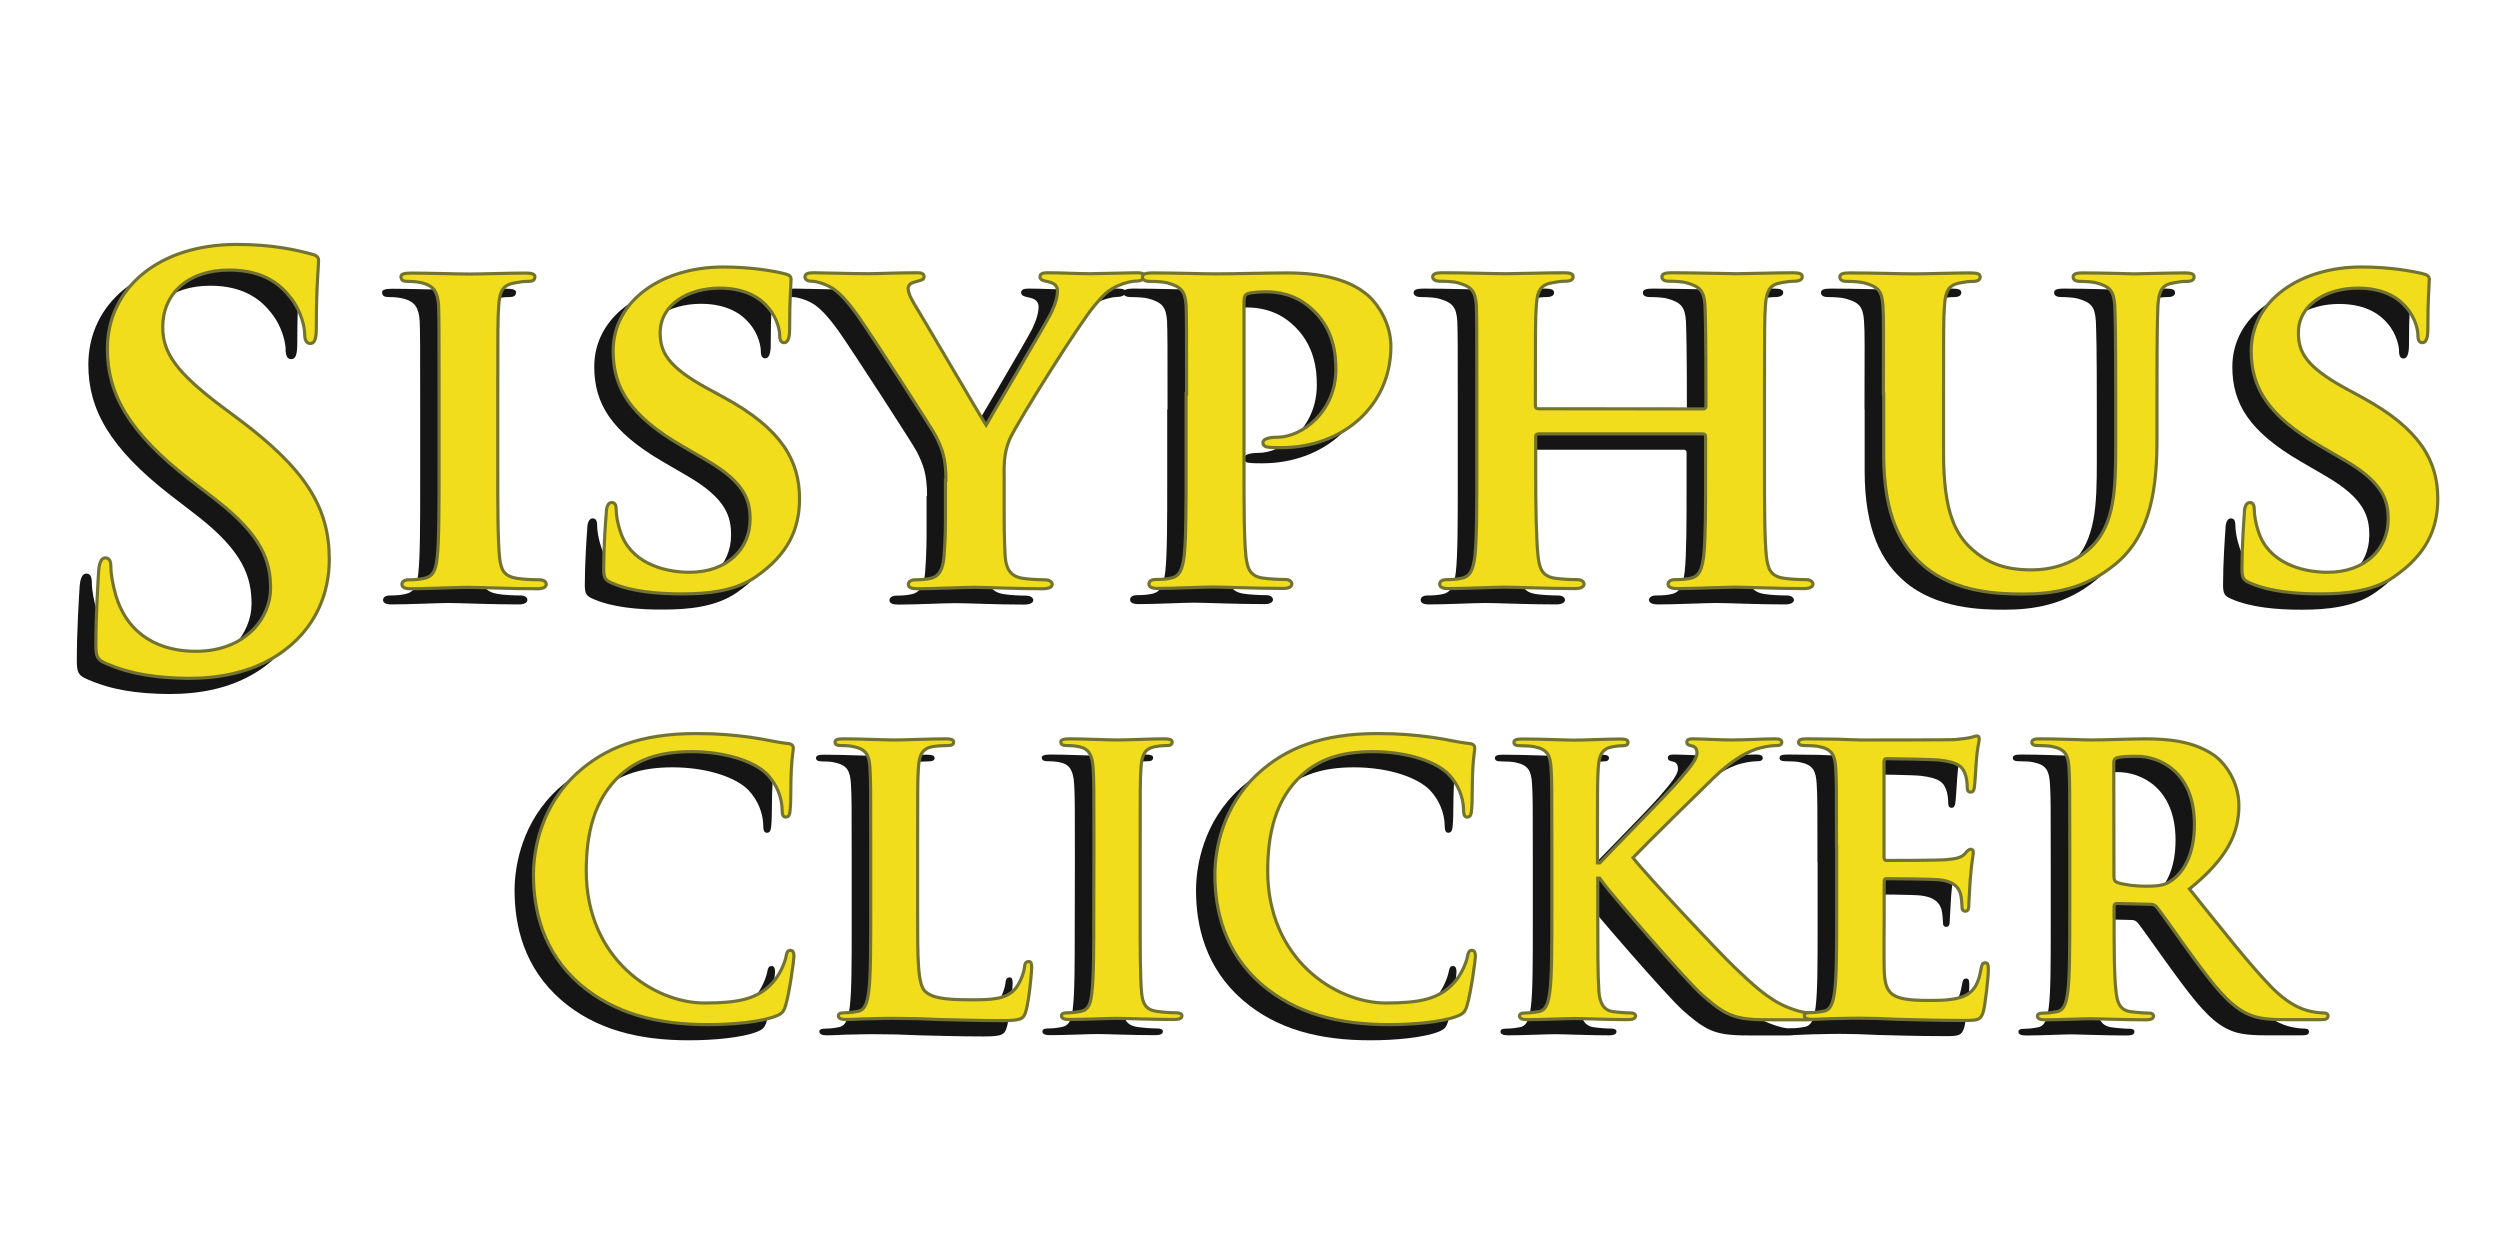<?xml version="1.0" encoding="UTF-8" standalone="no"?>
<!DOCTYPE svg PUBLIC "-//W3C//DTD SVG 1.1//EN" "http://www.w3.org/Graphics/SVG/1.1/DTD/svg11.dtd">
<svg width="100%" height="100%" viewBox="0 0 600 300" version="1.1" xmlns="http://www.w3.org/2000/svg" xmlns:xlink="http://www.w3.org/1999/xlink" xml:space="preserve" xmlns:serif="http://www.serif.com/" style="fill-rule:evenodd;clip-rule:evenodd;stroke-miterlimit:10;">
    <g id="Sisyphus-Clicker" serif:id="Sisyphus Clicker">
        <g transform="matrix(0.384,0,0,0.384,-3.491,31.17)">
            <path d="M271.7,174.7C271.7,135.1 271.7,127.7 271.4,119.5C270.8,110.6 268,107.5 262.1,105.7C259,104.8 255.6,104.5 252.2,104.5C249.4,104.5 247.9,103.9 247.9,101.4C247.9,99.9 250.1,99.3 254.4,99.3C264.6,99.3 283.2,99.9 291,99.9C297.8,99.9 315.5,99.3 326,99.3C329.4,99.3 331.6,99.9 331.6,101.4C331.6,103.9 330,104.5 327.3,104.5C324.5,104.5 322.3,104.8 319.2,105.4C311.8,106.6 309.6,110.3 309,119.5C308.4,127.8 308.4,135.2 308.4,174.7L308.4,220.7C308.4,245.9 308.4,266.7 309.6,277.8C310.5,284.9 312.4,288.8 320.4,290.1C324.1,290.7 330.3,291 334.4,291C337.5,291 338.7,292.5 338.7,293.8C338.7,295.6 336.5,296.6 333.4,296.6C315.4,296.6 296.8,295.7 289.4,295.7C283.2,295.7 264.6,296.6 253.8,296.6C250.4,296.6 248.5,295.7 248.5,293.8C248.5,292.6 249.4,291 252.8,291C256.8,291 259.9,290.7 262.4,290.1C268,288.9 269.5,285.2 270.5,277.5C271.7,266.8 271.7,245.9 271.7,220.7L271.7,174.7Z" style="fill:rgb(21,21,21);fill-rule:nonzero;"/>
            <path d="M379.9,293.2C375.6,291.4 374.6,290.1 374.6,284.3C374.6,270.2 375.8,253.9 376.1,249.6C376.1,245.6 377.3,242.8 379.5,242.8C382,242.8 382.3,245.3 382.3,247.1C382.3,250.5 383.2,256 384.8,260.6C390.7,279.9 411.1,286.4 428.2,286.4C451.8,286.4 466,271.7 466,253.3C466,241.9 463.2,230.6 439,216.5L423.2,207.3C391,188.5 380.5,171 380.5,148C380.5,116.1 411.5,95.5 449.3,95.5C467,95.5 480.9,98 488,99.8C490.5,100.4 491.7,101.3 491.7,103.2C491.7,106.6 490.8,113.9 490.8,134.5C490.8,140 489.6,142.8 487.4,142.8C485.5,142.8 484.6,141.3 484.6,138.2C484.6,135.7 483.4,127.8 477.5,121C473.5,116.1 464.8,108.7 447.1,108.7C427.6,108.7 409.9,118.8 409.9,136.6C409.9,148.3 414.2,157.5 438.7,171L449.9,177.1C485.9,196.7 497,216.7 497,240.3C497,259.6 489.6,275.3 469.7,289.1C456.7,298.3 438.7,299.8 424.1,299.8C408.4,300 391.6,298.4 379.9,293.2Z" style="fill:rgb(21,21,21);fill-rule:nonzero;"/>
            <path d="M588.5,228.8C588.5,214.7 586,209.2 582.3,201.5C580.4,197.5 543.2,140.1 533.6,126.3C526.8,116.8 521.2,110.6 515.9,107.9C512.5,106.1 507.8,104.5 504.4,104.5C502.2,104.5 500.4,103.6 500.4,101.7C500.4,99.9 502.3,99.2 505.7,99.2C510.3,99.2 530.8,99.8 539.8,99.8C545.7,99.8 558.4,99.2 570.8,99.2C573.3,99.2 574.8,99.8 574.8,101.7C574.8,103.8 572.9,103.8 568.6,105.1C566.4,105.7 564.9,106.9 564.9,109.1C564.9,111.3 566.1,114.3 568.3,118C573.3,126 608.9,187.1 613.6,194.4C617,188.3 650.2,132.4 654.2,124.4C657,118.6 658.2,114 658.2,110.6C658.2,108.1 657,105.7 652.3,104.8C649.8,104.2 647.3,103.9 647.3,101.7C647.3,99.9 648.9,99.2 651.9,99.2C660.9,99.2 670.5,99.8 678.6,99.8C684.5,99.8 702.5,99.2 707.7,99.2C710.8,99.2 712.7,99.8 712.7,101.3C712.7,103.1 710.5,104.4 707.4,104.4C704.6,104.4 699.6,105.6 695.6,107.5C689.7,110.3 687.2,112.7 681.3,119.8C672.3,130.2 633.3,192.2 628.3,203.3C624.3,212.8 624.9,220.8 624.9,229.4L624.9,250.3C624.9,254.6 624.9,265.3 625.5,276.4C626.1,284.1 628.6,289 636.7,290.2C640.7,290.8 646.6,291.1 650.3,291.1C653.4,291.1 654.9,292.6 654.9,293.9C654.9,295.7 652.7,296.7 649,296.7C632,296.7 613.7,295.8 606.2,295.8C599.4,295.8 581.1,296.7 570.9,296.7C567.2,296.7 565,296.1 565,293.9C565,292.7 566.2,291.1 569.3,291.1C573,291.1 576.4,290.8 578.9,290.2C584.5,289 586.7,284.1 587.3,276.4C588.2,265.4 588.2,254.6 588.2,250.3L588.2,228.8L588.5,228.8Z" style="fill:rgb(21,21,21);fill-rule:nonzero;"/>
            <path d="M738.8,174.7C738.8,135.1 738.8,127.7 738.5,119.5C737.9,110.6 735.4,107.8 726.7,105.4C724.5,104.8 719.9,104.5 715.8,104.5C713,104.5 711.2,103.6 711.2,101.7C711.2,99.9 713.4,99.2 717.4,99.2C731.7,99.2 749,99.8 756.8,99.8C768,99.8 789.7,99.2 802.1,99.2C836.2,99.2 848.6,110.2 852.9,113.9C858.8,119.4 866.5,131.1 866.5,145.2C866.5,182 836.7,208.4 798,208.4C796.8,208.4 791.2,208.4 789.9,208.1C788.4,208.1 786.5,207.2 786.5,205.3C786.5,203.2 789.6,201.9 795.5,201.9C810.7,201.9 832.1,186.2 832.1,159.5C832.1,150.9 831.2,133.7 816,120.8C806.1,112.2 794.9,111 788.7,111C784.7,111 779.4,111.3 776.9,112.2C775.3,112.8 774.7,114.3 774.7,117.1L774.7,220.5C774.7,244.4 774.7,265 775.9,276.4C776.8,283.8 778.4,288.7 786.4,289.9C790.4,290.5 796.3,290.8 800.4,290.8C803.5,290.8 804.7,292.3 804.7,293.6C804.7,295.4 802.5,296.4 799.7,296.4C781.4,296.4 762.2,295.5 755.1,295.5C748.9,295.5 731.5,296.4 720.7,296.4C717.3,296.4 715.4,295.5 715.4,293.6C715.4,292.4 716.3,290.8 719.7,290.8C723.7,290.8 726.8,290.5 729.3,289.9C734.9,288.7 736.4,283.8 737.4,276.1C738.6,265.1 738.6,244.5 738.6,220.5L738.6,174.7L738.8,174.7Z" style="fill:rgb(21,21,21);fill-rule:nonzero;"/>
            <path d="M1061.9,184.2C1062.5,184.2 1063.4,183.9 1063.4,182.4L1063.4,176.9C1063.4,137.3 1063.1,127.8 1062.8,119.5C1062.2,110.6 1059.7,107.8 1051,105.4C1048.8,104.8 1044.2,104.5 1040.5,104.5C1037.4,104.5 1035.9,103.6 1035.9,101.7C1035.9,99.9 1037.8,99.2 1041.8,99.2C1056.4,99.2 1075.6,99.8 1082.7,99.8C1089.2,99.8 1107.2,99.2 1117.7,99.2C1121.7,99.2 1123.6,99.8 1123.6,101.7C1123.6,103.5 1121.7,104.5 1118.6,104.5C1116.4,104.5 1113.9,104.8 1110.5,105.4C1103.4,106.6 1101.2,110.3 1100.6,119.5C1100,127.8 1100,135.2 1100,174.7L1100,220.7C1100,244.6 1100,265.2 1101.2,276.6C1102.1,284 1103.7,288.9 1112,290.1C1115.7,290.7 1121.6,291 1126,291C1128.8,291 1130.3,292.5 1130.3,293.8C1130.3,295.6 1128.1,296.6 1124.7,296.6C1107,296.6 1089.1,295.7 1081.6,295.7C1075.4,295.7 1056.2,296.6 1045.6,296.6C1041.9,296.6 1039.7,295.7 1039.7,293.8C1039.7,292.6 1040.9,291 1044,291C1048.3,291 1051.4,290.7 1053.9,290.1C1059.5,288.9 1061,284 1062,276.3C1063.2,265.3 1063.2,245.3 1063.2,221.4L1063.2,201.4C1063.2,200.5 1062.3,199.9 1061.7,199.9L958.9,199.9C958,199.9 957,200.2 957,201.4L957,221.4C957,245.3 957.3,265.3 958.5,276.6C959.4,284 961,288.9 969,290.1C972.7,290.7 978.9,291 982.9,291C986,291 987.2,292.5 987.2,293.8C987.2,295.6 985,296.6 981.6,296.6C963.9,296.6 945,295.7 937.3,295.7C931.1,295.7 913.1,296.6 902.3,296.6C898.9,296.6 897,295.7 897,293.8C897,292.6 897.9,291 901.3,291C905.3,291 908.4,290.7 910.9,290.1C916.5,288.9 918,284 919,276.3C920.2,265.3 920.2,244.7 920.2,220.7L920.2,174.7C920.2,135.1 920.2,127.7 919.9,119.5C919.3,110.6 916.8,107.8 908.1,105.4C905.9,104.8 901.3,104.5 897.3,104.5C894.5,104.5 892.6,103.6 892.6,101.7C892.6,99.9 894.8,99.2 898.5,99.2C913.1,99.2 931,99.8 938.5,99.8C945,99.8 963.9,99.2 974.8,99.2C978.5,99.2 980.4,99.8 980.4,101.7C980.4,103.5 978.9,104.5 975.4,104.5C973.2,104.5 970.7,104.8 967.6,105.4C960.2,106.6 958,110.3 957.4,119.5C956.8,127.8 956.8,137.3 956.8,176.9L956.8,182.4C956.8,183.9 957.7,184.2 958.7,184.2L1061.9,184.2Z" style="fill:rgb(21,21,21);fill-rule:nonzero;"/>
            <path d="M1174.4,174.7C1174.4,135.1 1174.7,127.7 1174.1,119.5C1173.5,110.3 1171,107.8 1162.3,105.4C1160.1,104.8 1155.5,104.5 1151.8,104.5C1148.7,104.5 1147.2,103.6 1147.2,101.7C1147.2,99.9 1149.1,99.2 1153.1,99.2C1167.7,99.2 1186,99.8 1194,99.8C1200.8,99.8 1219.1,99.2 1229,99.2C1233,99.2 1234.9,99.8 1234.9,101.7C1234.9,103.5 1233.3,104.5 1230.6,104.5C1227.5,104.5 1225.9,104.8 1222.5,105.4C1215.4,106.6 1213.2,110.3 1212.6,119.5C1212,127.8 1212,135.2 1212,174.7L1212,211.2C1212,249.3 1219.4,264 1232.8,274.4C1244.9,283.9 1257.9,284.8 1267.2,284.8C1279,284.8 1292.9,281.4 1303.8,271C1319,256.9 1319.6,234.2 1319.6,207.5L1319.6,174.7C1319.6,135.1 1319.3,127.7 1319,119.5C1318.4,110.6 1316.2,107.8 1307.5,105.4C1305.3,104.8 1300.7,104.5 1297.6,104.5C1294.5,104.5 1292.9,103.6 1292.9,101.7C1292.9,99.9 1294.8,99.2 1298.5,99.2C1312.5,99.2 1330.7,99.8 1331,99.8C1334.1,99.8 1352.4,99.2 1362.9,99.2C1366.6,99.2 1368.5,99.8 1368.5,101.7C1368.5,103.5 1367,104.5 1363.9,104.5C1360.8,104.5 1359.2,104.8 1355.8,105.4C1348.4,106.6 1346.5,110.3 1345.9,119.5C1345.6,127.8 1345.3,135.2 1345.3,174.7L1345.3,202.6C1345.3,231.8 1342.2,262.5 1319.3,281.2C1300.1,297.2 1279.3,299.9 1261.6,299.9C1247.3,299.9 1219.1,299.3 1199.3,282.1C1185.4,270.1 1174.5,250.8 1174.5,213L1174.5,174.7L1174.4,174.7Z" style="fill:rgb(21,21,21);fill-rule:nonzero;"/>
            <path d="M1403.8,293.2C1399.5,291.4 1398.5,290.1 1398.5,284.3C1398.5,270.2 1399.7,253.9 1400,249.6C1400,245.6 1401.2,242.8 1403.4,242.8C1405.9,242.8 1406.2,245.3 1406.2,247.1C1406.2,250.5 1407.1,256 1408.7,260.6C1414.6,279.9 1435,286.4 1452.1,286.4C1475.7,286.4 1489.9,271.7 1489.9,253.3C1489.9,241.9 1487.1,230.6 1462.9,216.5L1447.1,207.3C1414.9,188.6 1404.3,171.1 1404.3,148.1C1404.3,116.2 1435.3,95.6 1473.1,95.6C1490.8,95.6 1504.7,98.1 1511.9,99.9C1514.4,100.5 1515.6,101.4 1515.6,103.3C1515.6,106.7 1514.7,114 1514.7,134.6C1514.7,140.1 1513.5,142.9 1511.3,142.9C1509.4,142.9 1508.5,141.4 1508.5,138.3C1508.5,135.8 1507.3,127.9 1501.4,121.1C1497.4,116.2 1488.7,108.8 1471,108.8C1451.5,108.8 1433.8,118.9 1433.8,136.7C1433.8,148.4 1438.1,157.6 1462.6,171.1L1473.8,177.2C1509.8,196.8 1520.9,216.8 1520.9,240.4C1520.9,259.7 1513.5,275.4 1493.6,289.2C1480.6,298.4 1462.6,299.9 1448,299.9C1432.3,300 1415.6,298.4 1403.8,293.2Z" style="fill:rgb(21,21,21);fill-rule:nonzero;"/>
        </g>
        <g transform="matrix(0.384,0,0,0.384,-3.491,42.77)">
            <path d="M359.8,513.6C336.8,493.6 330.7,467.6 330.7,445.1C330.7,429.3 335.6,401.9 358.1,381.5C375,366.2 397.2,356.9 432.2,356.9C446.7,356.9 455.4,357.8 466.2,359.2C475.1,360.4 482.6,362.4 489.6,363.1C492.2,363.3 493.1,364.5 493.1,365.9C493.1,367.8 492.4,370.5 491.9,378.7C491.4,386.4 491.7,399.1 491.2,403.8C491,407.3 490.5,409.1 488.4,409.1C486.5,409.1 486.1,407.2 486.1,404C485.9,396.8 482.8,388.7 477,382.6C469.3,374.5 451,368.2 429.4,368.2C409,368.2 395.6,373.3 385.3,382.6C368.2,398.1 363.7,420.2 363.7,442.7C363.7,497.9 406.1,525.3 437.5,525.3C458.4,525.3 471,523 480.4,512.3C484.4,507.9 487.4,501.2 488.4,497C489.1,493.3 489.6,492.4 491.4,492.4C493,492.4 493.5,494 493.5,495.9C493.5,498.7 490.7,518.9 488.3,526.8C487.1,530.7 486.2,531.9 482.2,533.5C472.8,537.2 455,538.8 440,538.8C408.1,538.9 381.1,532 359.8,513.6Z" style="fill:rgb(21,21,21);fill-rule:nonzero;"/>
            <path d="M570.7,468.4C570.7,498.1 570.7,514.1 575.6,518.3C579.6,521.8 585.7,523.4 604,523.4C616.4,523.4 625.6,523.2 631.4,516.9C634.2,513.9 637,507.4 637.5,503C637.7,500.9 638.2,499.5 640.1,499.5C641.7,499.5 642,500.7 642,503.4C642,506 640.4,523.4 638.5,530.1C637.1,535.2 635.9,536.4 623.7,536.4C606.8,536.4 594.6,535.9 584.1,535.7C573.6,535.2 565.1,535 555.5,535C552.9,535 547.8,535 542.1,535.2C536.7,535.2 530.6,535.7 525.9,535.7C522.9,535.7 521.2,535 521.2,533.4C521.2,532.2 522.1,531.5 525,531.5C528.5,531.5 531.3,531 533.4,530.6C538.1,529.7 539.3,524.6 540.2,517.8C541.4,508.1 541.4,489.7 541.4,468.4L541.4,427.6C541.4,392.3 541.4,385.8 540.9,378.4C540.4,370.5 538.6,366.8 530.8,365.2C528.9,364.7 526.1,364.5 523.1,364.5C520.5,364.5 519.1,364 519.1,362.4C519.1,360.8 520.7,360.3 524.3,360.3C535.3,360.3 550.1,361 556.4,361C562,361 579.1,360.3 588.3,360.3C591.6,360.3 593.2,360.8 593.2,362.4C593.2,364 591.8,364.5 589,364.5C586.4,364.5 582.7,364.7 579.9,365.2C573.6,366.4 571.7,370.3 571.2,378.4C570.7,385.8 570.7,392.3 570.7,427.6L570.7,468.4Z" style="fill:rgb(21,21,21);fill-rule:nonzero;"/>
            <path d="M680.9,427.5C680.9,392.2 680.9,385.7 680.4,378.3C679.9,370.4 677.6,366.5 672.4,365.3C669.8,364.6 666.8,364.4 664,364.4C661.7,364.4 660.2,363.9 660.2,362.1C660.2,360.7 662.1,360.2 665.8,360.2C674.7,360.2 689.5,360.9 696.3,360.9C702.2,360.9 716,360.2 724.9,360.2C727.9,360.2 729.8,360.7 729.8,362.1C729.8,364 728.4,364.4 726,364.4C723.7,364.4 721.8,364.6 719,365.1C712.7,366.3 710.8,370.2 710.3,378.3C709.8,385.7 709.8,392.2 709.8,427.5L709.8,468.3C709.8,490.8 709.8,509.1 710.7,519.1C711.4,525.4 713,529.5 720.1,530.5C723.4,531 728.5,531.4 732.1,531.4C734.7,531.4 735.9,532.1 735.9,533.3C735.9,534.9 734,535.6 731.4,535.6C715.9,535.6 701.2,534.9 694.8,534.9C689.4,534.9 674.6,535.6 665.3,535.6C662.3,535.6 660.6,534.9 660.6,533.3C660.6,532.1 661.5,531.4 664.4,531.4C667.9,531.4 670.7,530.9 672.8,530.5C677.5,529.6 678.9,525.6 679.6,518.9C680.8,509.2 680.8,490.8 680.8,468.3L680.9,427.5Z" style="fill:rgb(21,21,21);fill-rule:nonzero;"/>
            <path d="M785.7,513.6C762.7,493.6 756.6,467.6 756.6,445.1C756.6,429.3 761.5,401.9 784,381.5C800.9,366.2 823.1,356.9 858.1,356.9C872.6,356.9 881.3,357.8 892.1,359.2C901,360.4 908.5,362.4 915.5,363.1C918.1,363.3 919,364.5 919,365.9C919,367.8 918.3,370.5 917.8,378.7C917.3,386.4 917.6,399.1 917.1,403.8C916.9,407.3 916.4,409.1 914.3,409.1C912.4,409.1 912,407.2 912,404C911.8,396.8 908.7,388.7 902.9,382.6C895.2,374.5 876.9,368.2 855.3,368.2C834.9,368.2 821.5,373.3 811.2,382.6C794.1,398.1 789.6,420.2 789.6,442.7C789.6,497.9 832,525.3 863.4,525.3C884.3,525.3 896.9,523 906.3,512.3C910.3,507.9 913.3,501.2 914.3,497C915,493.3 915.5,492.4 917.3,492.4C918.9,492.4 919.4,494 919.4,495.9C919.4,498.7 916.6,518.9 914.2,526.8C913,530.7 912.1,531.9 908.1,533.5C898.7,537.2 880.9,538.8 865.9,538.8C834,538.9 807,532 785.7,513.6Z" style="fill:rgb(21,21,21);fill-rule:nonzero;"/>
            <path d="M995.6,437.7L997.1,437.7C1005.1,429.1 1039.3,394.5 1046.1,386.6C1052.7,378.9 1057.8,373.1 1057.8,369.2C1057.8,366.6 1056.9,365 1054.5,364.6C1052.4,364.1 1051.5,363.7 1051.5,362.3C1051.5,360.7 1052.7,360.2 1055.3,360.2C1060.2,360.2 1073.1,360.9 1079.4,360.9C1086.7,360.9 1099.6,360.2 1106.8,360.2C1109.1,360.2 1110.8,360.7 1110.8,362.3C1110.8,363.9 1109.6,364.4 1107.3,364.4C1104,364.4 1098.2,365.3 1093.7,367C1086.4,369.8 1078.5,374.7 1068.4,384.4C1061.1,391.4 1025.7,426.2 1017.8,434.5C1026.2,445.4 1072.2,494.4 1081.3,503C1091.6,512.7 1102.2,523.2 1114.8,528.1C1121.8,530.9 1126.5,531.6 1129.3,531.6C1130.9,531.6 1132.3,532.1 1132.3,533.5C1132.3,535.1 1131.1,535.8 1126.7,535.8L1106.3,535.8C1099.3,535.8 1095,535.8 1090.1,535.3C1077.4,534.1 1071.1,529 1061,520.2C1050.7,511.1 1004.5,457.5 999.6,450.8L997,447.3L995.8,447.3L995.8,468.4C995.8,489.8 995.8,508.1 996.5,518.1C997,524.6 999.1,529.7 1004.9,530.6C1008.2,531.1 1013.3,531.5 1016.4,531.5C1018.3,531.5 1019.4,532.2 1019.4,533.4C1019.4,535 1017.5,535.7 1014.9,535.7C1001.8,535.7 987,535 981.1,535C975.7,535 960.9,535.7 951.6,535.7C948.6,535.7 946.9,535 946.9,533.4C946.9,532.2 947.8,531.5 950.7,531.5C954.2,531.5 957,531 959.1,530.6C963.8,529.7 965,524.6 965.9,517.8C967.1,508.1 967.1,489.7 967.1,468.4L967.1,427.6C967.1,392.3 967.1,385.8 966.6,378.4C966.1,370.5 964.3,366.8 956.5,365.2C954.6,364.7 950.6,364.5 947.4,364.5C944.8,364.5 943.4,364 943.4,362.4C943.4,360.8 945,360.3 948.6,360.3C961,360.3 975.8,361 981.4,361C987,361 1001.8,360.3 1009.8,360.3C1013.1,360.3 1014.7,360.8 1014.7,362.4C1014.7,364 1013.3,364.5 1011.4,364.5C1009.1,364.5 1007.6,364.7 1004.8,365.2C998.5,366.4 996.6,370.3 996.1,378.4C995.6,385.8 995.6,392.3 995.6,427.6L995.6,437.7Z" style="fill:rgb(21,21,21);fill-rule:nonzero;"/>
            <path d="M1145,427.5C1145,392.2 1145,385.7 1144.5,378.3C1144,370.4 1142.2,366.7 1134.4,365.1C1132.5,364.6 1128.5,364.4 1125.3,364.4C1122.7,364.4 1121.3,363.9 1121.3,362.3C1121.3,360.7 1122.9,360.2 1126.5,360.2C1132.8,360.2 1139.6,360.4 1145.5,360.4C1151.6,360.6 1157,360.9 1160.3,360.9C1167.8,360.9 1214.4,360.9 1218.9,360.7C1223.4,360.2 1227.1,359.8 1229,359.3C1230.2,359.1 1231.6,358.4 1232.8,358.4C1234,358.4 1234.2,359.3 1234.2,360.5C1234.2,362.1 1233,364.9 1232.3,375.6C1232.1,377.9 1231.6,388.1 1231.1,390.9C1230.9,392.1 1230.4,393.5 1228.8,393.5C1227.2,393.5 1226.7,392.3 1226.7,390.3C1226.7,388.7 1226.5,384.7 1225.3,381.9C1223.7,377.7 1221.3,374.9 1209.6,373.5C1205.6,373 1181,372.6 1176.3,372.6C1175.1,372.6 1174.7,373.3 1174.7,374.9L1174.7,433.6C1174.7,435.2 1174.9,436.2 1176.3,436.2C1181.5,436.2 1208.4,436.2 1213.8,435.7C1219.4,435.2 1222.9,434.5 1225.1,432.2C1226.7,430.3 1227.7,429.2 1228.9,429.2C1229.8,429.2 1230.5,429.7 1230.5,431.1C1230.5,432.5 1229.6,436.2 1228.6,448C1228.4,452.6 1227.7,461.9 1227.7,463.5C1227.7,465.4 1227.7,467.9 1225.6,467.9C1224,467.9 1223.5,467 1223.5,465.8C1223.3,463.5 1223.3,460.5 1222.6,457.4C1221.4,452.8 1218.1,449.3 1209.5,448.3C1205,447.8 1181.8,447.6 1176.2,447.6C1175,447.6 1174.8,448.5 1174.8,449.9L1174.8,468.2C1174.8,476.1 1174.6,497.4 1174.8,504.2C1175.3,520.2 1179,523.7 1202.9,523.7C1209,523.7 1218.8,523.7 1224.9,520.9C1231,518.1 1233.8,513.2 1235.4,503.7C1235.9,501.1 1236.3,500.2 1238,500.2C1239.9,500.2 1239.9,502.1 1239.9,504.4C1239.9,509.7 1238,525.5 1236.9,530.2C1235.3,536.2 1233.1,536.2 1224.2,536.2C1206.6,536.2 1193.7,535.7 1183.6,535.5C1173.5,535 1166.3,534.8 1159.2,534.8C1156.6,534.8 1151.5,534.8 1145.8,535C1140.4,535 1134.3,535.5 1129.6,535.5C1126.6,535.5 1124.9,534.8 1124.9,533.2C1124.9,532 1125.8,531.3 1128.7,531.3C1132.2,531.3 1135,530.8 1137.1,530.4C1141.8,529.5 1143,524.4 1143.9,517.6C1145.1,507.9 1145.1,489.5 1145.1,468.2L1145.1,427.5L1145,427.5Z" style="fill:rgb(21,21,21);fill-rule:nonzero;"/>
            <path d="M1290.8,427.5C1290.8,392.2 1290.8,385.7 1290.3,378.3C1289.8,370.4 1288,366.7 1280.2,365.1C1278.3,364.6 1274.3,364.4 1271.1,364.4C1268.5,364.4 1267.1,363.9 1267.1,362.3C1267.1,360.7 1268.7,360.2 1272.3,360.2C1284.7,360.2 1299.5,360.9 1304.4,360.9C1312.4,360.9 1330.2,360.2 1337.5,360.2C1352.3,360.2 1368,361.6 1380.6,370.2C1387.2,374.6 1396.5,386.4 1396.5,402C1396.5,419.2 1389.2,435 1365.6,454C1386.5,480 1402.6,500.6 1416.5,515C1429.6,528.5 1439.2,530.1 1442.8,530.8C1445.4,531.3 1447.5,531.5 1449.4,531.5C1451.3,531.5 1452.2,532.2 1452.2,533.4C1452.2,535.3 1450.6,535.7 1447.7,535.7L1425.4,535.7C1412.3,535.7 1406.4,534.5 1400.3,531.3C1390.2,526 1381.3,515.1 1368.2,497.2C1358.8,484.4 1348,468.7 1345,465.2C1343.8,463.8 1342.4,463.6 1340.8,463.6L1320.4,463.1C1319.2,463.1 1318.5,463.6 1318.5,465L1318.5,468.2C1318.5,489.8 1318.5,508.1 1319.7,517.9C1320.4,524.6 1321.8,529.7 1328.8,530.7C1332.3,531.2 1337.5,531.6 1340.3,531.6C1342.2,531.6 1343.1,532.3 1343.1,533.5C1343.1,535.1 1341.5,535.8 1338.4,535.8C1324.8,535.8 1307.5,535.1 1303.9,535.1C1299.4,535.1 1284.7,535.8 1275.3,535.8C1272.3,535.8 1270.6,535.1 1270.6,533.5C1270.6,532.3 1271.5,531.6 1274.4,531.6C1277.9,531.6 1280.7,531.1 1282.8,530.7C1287.5,529.8 1288.7,524.7 1289.6,517.9C1290.8,508.2 1290.8,489.8 1290.8,468.5L1290.8,427.5ZM1318.5,445.9C1318.5,448.5 1319,449.4 1320.6,450.1C1325.5,451.7 1332.6,452.4 1338.4,452.4C1347.8,452.4 1350.8,451.5 1355,448.5C1362,443.4 1368.8,432.7 1368.8,413.7C1368.8,380.7 1346.8,371.2 1332.9,371.2C1327,371.2 1322.8,371.4 1320.5,372.1C1318.9,372.6 1318.4,373.5 1318.4,375.3L1318.5,445.9Z" style="fill:rgb(21,21,21);fill-rule:nonzero;"/>
        </g>
        <g transform="matrix(0.384,0,0,0.384,-3.491,31.17)">
            <path d="M63.7,343.4C58.1,341 57.1,339.3 57.1,331.6C57.1,312.6 58.5,291.8 58.8,286.3C59.1,281.1 60.2,277.3 63,277.3C66.1,277.3 66.5,280.4 66.5,283.2C66.5,287.7 67.9,295 69.6,300.8C77.3,326.4 97.9,335.7 119.5,335.7C150.9,335.7 166.3,314.6 166.3,296.3C166.3,279.4 161.1,263.5 132.1,241L116,228.6C77.6,198.9 64.3,174.7 64.3,146.7C64.3,108.7 96.4,81.4 145,81.4C167.7,81.4 182.4,84.9 191.4,87.3C194.5,88 196.3,89 196.3,91.4C196.3,95.9 194.9,105.9 194.9,132.9C194.9,140.5 193.9,143.3 191.1,143.3C188.7,143.3 187.6,141.2 187.6,137.1C187.6,134 185.9,123.3 178.5,114.3C173.3,107.7 163.1,97.4 140.4,97.4C114.6,97.4 98.9,112.3 98.9,133C98.9,148.9 106.9,161 135.9,182.8L145.7,190.1C187.9,221.6 203,245.4 203,278.3C203,298.3 195.3,322.2 170.2,338.4C152.7,349.5 133.2,352.6 114.7,352.6C94.4,352.4 78.7,350 63.7,343.4Z" style="fill:rgb(21,21,21);fill-rule:nonzero;"/>
        </g>
        <g transform="matrix(0.384,0,0,0.384,-3.491,31.17)">
            <path d="M283.5,164.9C283.5,125.3 283.5,117.9 283.2,109.7C282.6,100.8 279.8,97.7 273.9,95.9C270.8,95 267.4,94.7 264,94.7C261.2,94.7 259.7,94.1 259.7,91.6C259.7,90.1 261.9,89.5 266.2,89.5C276.4,89.5 295,90.1 302.8,90.1C309.6,90.1 327.3,89.5 337.8,89.5C341.2,89.5 343.4,90.1 343.4,91.6C343.4,94.1 341.9,94.7 339.1,94.7C336.3,94.7 334.1,95 331,95.6C323.6,96.8 321.4,100.5 320.8,109.7C320.2,118 320.2,125.4 320.2,164.9L320.2,210.9C320.2,236.1 320.2,256.9 321.4,268C322.3,275.1 324.2,279 332.2,280.3C335.9,280.9 342.1,281.2 346.2,281.2C349.3,281.2 350.5,282.7 350.5,284C350.5,285.8 348.3,286.8 345.2,286.8C327.2,286.8 308.6,285.9 301.2,285.9C295,285.9 276.4,286.8 265.6,286.8C262.2,286.8 260.3,285.9 260.3,284C260.3,282.8 261.2,281.2 264.6,281.2C268.6,281.2 271.7,280.9 274.2,280.3C279.8,279.1 281.3,275.4 282.3,267.7C283.5,257 283.5,236.1 283.5,210.9L283.5,164.9Z" style="fill:rgb(242,221,29);fill-rule:nonzero;stroke:rgb(114,115,48);stroke-width:1.98px;"/>
            <path d="M391.7,283.3C387.4,281.5 386.4,280.2 386.4,274.4C386.4,260.3 387.6,244 388,239.7C388,235.7 389.2,232.9 391.4,232.9C393.9,232.9 394.2,235.4 394.2,237.2C394.2,240.6 395.1,246.1 396.7,250.7C402.6,270 423,276.5 440.1,276.5C463.7,276.5 477.9,261.8 477.9,243.4C477.9,232 475.1,220.7 450.9,206.6L435.1,197.4C402.9,178.7 392.3,161.2 392.3,138.2C392.3,106.3 423.3,85.7 461.1,85.7C478.8,85.7 492.7,88.2 499.8,90C502.3,90.6 503.5,91.5 503.5,93.4C503.5,96.8 502.6,104.1 502.6,124.7C502.6,130.2 501.4,133 499.2,133C497.3,133 496.4,131.5 496.4,128.4C496.4,125.9 495.2,118 489.3,111.2C485.3,106.3 476.6,98.9 458.9,98.9C439.4,98.9 421.7,109 421.7,126.8C421.7,138.5 426,147.7 450.5,161.2L461.7,167.3C497.7,186.9 508.8,206.9 508.8,230.5C508.8,249.8 501.4,265.5 481.5,279.3C468.5,288.5 450.5,290 435.9,290C420.2,290.1 403.5,288.5 391.7,283.3Z" style="fill:rgb(242,221,29);fill-rule:nonzero;stroke:rgb(114,115,48);stroke-width:1.98px;"/>
            <path d="M600.3,218.9C600.3,204.8 597.8,199.3 594.1,191.6C592.2,187.6 555,130.2 545.4,116.4C538.6,106.9 533,100.7 527.7,98C524.3,96.2 519.6,94.6 516.2,94.6C514,94.6 512.2,93.7 512.2,91.8C512.2,90 514.1,89.3 517.5,89.3C522.2,89.3 542.6,89.9 551.6,89.9C557.5,89.9 570.2,89.3 582.6,89.3C585.1,89.3 586.6,89.9 586.6,91.8C586.6,93.9 584.7,93.9 580.4,95.2C578.2,95.8 576.7,97 576.7,99.2C576.7,101.4 577.9,104.4 580.1,108.1C585.1,116.1 620.7,177.2 625.4,184.5C628.8,178.4 662,122.5 666,114.5C668.8,108.7 670,104.1 670,100.7C670,98.2 668.8,95.8 664.1,94.9C661.6,94.3 659.1,94 659.1,91.8C659.1,90 660.7,89.3 663.7,89.3C672.7,89.3 682.3,89.9 690.4,89.9C696.3,89.9 714.3,89.3 719.5,89.3C722.6,89.3 724.5,89.9 724.5,91.4C724.5,93.2 722.3,94.5 719.2,94.5C716.4,94.5 711.4,95.7 707.4,97.6C701.5,100.4 699,102.8 693.1,109.9C684.1,120.3 645.1,182.3 640.1,193.4C636.1,202.9 636.7,210.9 636.7,219.5L636.7,240.4C636.7,244.7 636.7,255.4 637.3,266.5C637.9,274.2 640.4,279.1 648.5,280.3C652.5,280.9 658.4,281.2 662.1,281.2C665.2,281.2 666.7,282.7 666.7,284C666.7,285.8 664.5,286.8 660.8,286.8C643.8,286.8 625.5,285.9 618,285.9C611.2,285.9 592.9,286.8 582.7,286.8C579,286.8 576.8,286.2 576.8,284C576.8,282.8 578,281.2 581.1,281.2C584.8,281.2 588.2,280.9 590.7,280.3C596.3,279.1 598.5,274.2 599.1,266.5C600,255.5 600,244.7 600,240.4L600,218.9L600.3,218.9Z" style="fill:rgb(242,221,29);fill-rule:nonzero;stroke:rgb(114,115,48);stroke-width:1.98px;"/>
            <path d="M750.7,164.9C750.7,125.3 750.7,117.9 750.4,109.7C749.8,100.8 747.3,98 738.6,95.6C736.4,95 731.8,94.7 727.7,94.7C724.9,94.7 723.1,93.8 723.1,91.9C723.1,90.1 725.3,89.4 729.3,89.4C743.6,89.4 760.9,90 768.7,90C779.9,90 801.6,89.4 814,89.4C848.1,89.4 860.5,100.4 864.8,104.1C870.7,109.6 878.4,121.3 878.4,135.4C878.4,172.2 848.6,198.6 809.9,198.6C808.7,198.6 803.1,198.6 801.8,198.3C800.3,198.3 798.4,197.4 798.4,195.5C798.4,193.4 801.5,192.1 807.4,192.1C822.6,192.1 844,176.4 844,149.7C844,141.1 843.1,123.9 827.9,111C818,102.4 806.8,101.2 800.6,101.2C796.6,101.2 791.3,101.5 788.8,102.4C787.2,103 786.6,104.5 786.6,107.3L786.6,210.7C786.6,234.6 786.6,255.2 787.8,266.6C788.7,274 790.3,278.9 798.3,280.1C802.3,280.7 808.2,281 812.2,281C815.3,281 816.5,282.5 816.5,283.8C816.5,285.6 814.3,286.6 811.5,286.6C793.2,286.6 774,285.7 766.9,285.7C760.7,285.7 743.3,286.6 732.5,286.6C729.1,286.6 727.2,285.7 727.2,283.8C727.2,282.6 728.1,281 731.5,281C735.5,281 738.6,280.7 741.1,280.1C746.7,278.9 748.2,274 749.2,266.3C750.4,255.3 750.4,234.7 750.4,210.7L750.4,164.9L750.7,164.9Z" style="fill:rgb(242,221,29);fill-rule:nonzero;stroke:rgb(114,115,48);stroke-width:1.98px;"/>
            <path d="M1073.7,174.4C1074.3,174.4 1075.3,174.1 1075.3,172.6L1075.3,167C1075.3,127.4 1075,117.9 1074.7,109.6C1074.1,100.7 1071.6,97.9 1062.9,95.5C1060.7,94.9 1056.1,94.6 1052.4,94.6C1049.3,94.6 1047.8,93.7 1047.8,91.8C1047.8,90 1049.7,89.3 1053.7,89.3C1068.3,89.3 1087.5,89.9 1094.6,89.9C1101.1,89.9 1119.1,89.3 1129.6,89.3C1133.6,89.3 1135.5,89.9 1135.5,91.8C1135.5,93.6 1133.6,94.6 1130.5,94.6C1128.3,94.6 1125.8,94.9 1122.4,95.5C1115.3,96.7 1113.1,100.4 1112.5,109.6C1111.9,117.9 1111.9,125.3 1111.9,164.8L1111.9,210.8C1111.9,234.7 1111.9,255.3 1113.1,266.7C1114,274.1 1115.6,279 1123.9,280.2C1127.6,280.8 1133.5,281.1 1137.9,281.1C1140.7,281.1 1142.2,282.6 1142.2,283.9C1142.2,285.7 1140,286.7 1136.6,286.7C1118.9,286.7 1101,285.8 1093.5,285.8C1087.3,285.8 1068.1,286.7 1057.5,286.7C1053.8,286.7 1051.6,285.8 1051.6,283.9C1051.6,282.7 1052.8,281.1 1055.9,281.1C1060.2,281.1 1063.3,280.8 1065.8,280.2C1071.4,279 1072.9,274.1 1073.9,266.4C1075.1,255.4 1075.1,235.4 1075.1,211.5L1075.1,191.5C1075.1,190.6 1074.2,190 1073.5,190L970.8,190C969.9,190 968.9,190.3 968.9,191.5L968.9,211.5C968.9,235.4 969.2,255.4 970.4,266.7C971.3,274.1 972.9,279 980.9,280.2C984.6,280.8 990.8,281.1 994.8,281.1C997.9,281.1 999.1,282.6 999.1,283.9C999.1,285.7 996.9,286.7 993.5,286.7C975.8,286.7 956.9,285.8 949.2,285.8C943,285.8 925,286.7 914.2,286.7C910.8,286.7 908.9,285.8 908.9,283.9C908.9,282.7 909.8,281.1 913.2,281.1C917.2,281.1 920.3,280.8 922.8,280.2C928.4,279 929.9,274.1 930.9,266.4C932.1,255.4 932.1,234.8 932.1,210.8L932.1,164.8C932.1,125.2 932.1,117.8 931.8,109.6C931.2,100.7 928.7,97.9 920,95.5C917.8,94.9 913.2,94.6 909.2,94.6C906.4,94.6 904.5,93.7 904.5,91.8C904.5,90 906.7,89.3 910.4,89.3C925,89.3 942.9,89.9 950.4,89.9C956.9,89.9 975.8,89.3 986.7,89.3C990.4,89.3 992.3,89.9 992.3,91.8C992.3,93.6 990.8,94.6 987.3,94.6C985.1,94.6 982.6,94.9 979.5,95.5C972.1,96.7 969.9,100.4 969.3,109.6C968.7,117.9 968.7,127.4 968.7,167L968.7,172.5C968.7,174 969.6,174.3 970.6,174.3L1073.7,174.4Z" style="fill:rgb(242,221,29);fill-rule:nonzero;stroke:rgb(114,115,48);stroke-width:1.98px;"/>
            <path d="M1186.2,164.9C1186.2,125.3 1186.5,117.9 1185.9,109.7C1185.3,100.5 1182.8,98 1174.1,95.6C1171.9,95 1167.3,94.7 1163.6,94.7C1160.5,94.7 1159,93.8 1159,91.9C1159,90.1 1160.9,89.4 1164.9,89.4C1179.5,89.4 1197.8,90 1205.8,90C1212.6,90 1230.9,89.4 1240.8,89.4C1244.8,89.4 1246.7,90 1246.7,91.9C1246.7,93.7 1245.2,94.7 1242.4,94.7C1239.3,94.7 1237.7,95 1234.3,95.6C1227.2,96.8 1225,100.5 1224.4,109.7C1223.8,118 1223.8,125.4 1223.8,164.9L1223.8,201.4C1223.8,239.5 1231.2,254.2 1244.6,264.6C1256.7,274.1 1269.7,275 1279,275C1290.8,275 1304.7,271.6 1315.6,261.2C1330.8,247.1 1331.4,224.4 1331.4,197.7L1331.4,164.9C1331.4,125.3 1331.1,117.9 1330.8,109.7C1330.2,100.8 1328,98 1319.3,95.6C1317.1,95 1312.5,94.7 1309.4,94.7C1306.3,94.7 1304.8,93.8 1304.8,91.9C1304.8,90.1 1306.7,89.4 1310.4,89.4C1324.4,89.4 1342.6,90 1342.9,90C1346,90 1364.3,89.4 1374.8,89.4C1378.5,89.4 1380.4,90 1380.4,91.9C1380.4,93.7 1378.9,94.7 1375.8,94.7C1372.7,94.7 1371.1,95 1367.7,95.6C1360.3,96.8 1358.4,100.5 1357.8,109.7C1357.5,118 1357.2,125.4 1357.2,164.9L1357.2,192.8C1357.2,222 1354.1,252.7 1331.2,271.4C1312,287.4 1291.2,290.1 1273.5,290.1C1259.2,290.1 1231,289.5 1211.2,272.3C1197.3,260.3 1186.4,241 1186.4,203.2L1186.4,164.9L1186.2,164.9Z" style="fill:rgb(242,221,29);fill-rule:nonzero;stroke:rgb(114,115,48);stroke-width:1.98px;"/>
            <path d="M1415.6,283.3C1411.3,281.5 1410.3,280.2 1410.3,274.4C1410.3,260.3 1411.5,244 1411.8,239.7C1411.8,235.7 1413,232.9 1415.2,232.9C1417.7,232.9 1418,235.4 1418,237.2C1418,240.6 1418.9,246.1 1420.5,250.7C1426.4,270 1446.8,276.5 1463.9,276.5C1487.5,276.5 1501.7,261.8 1501.7,243.4C1501.7,232 1498.9,220.7 1474.7,206.6L1458.9,197.4C1426.7,178.7 1416.1,161.2 1416.1,138.2C1416.1,106.3 1447.1,85.7 1484.9,85.7C1502.6,85.7 1516.5,88.2 1523.7,90C1526.2,90.6 1527.4,91.5 1527.4,93.4C1527.4,96.8 1526.5,104.1 1526.5,124.7C1526.5,130.2 1525.3,133 1523.1,133C1521.2,133 1520.3,131.5 1520.3,128.4C1520.3,125.9 1519.1,118 1513.2,111.2C1509.2,106.3 1500.5,98.9 1482.8,98.9C1463.3,98.9 1445.6,109 1445.6,126.8C1445.6,138.5 1449.9,147.7 1474.4,161.2L1485.6,167.3C1521.6,186.9 1532.7,206.9 1532.7,230.5C1532.7,249.8 1525.3,265.5 1505.4,279.3C1492.4,288.5 1474.4,290 1459.8,290C1444.2,290.1 1427.4,288.5 1415.6,283.3Z" style="fill:rgb(242,221,29);fill-rule:nonzero;stroke:rgb(114,115,48);stroke-width:1.98px;"/>
        </g>
        <g transform="matrix(0.384,0,0,0.384,-3.491,42.77)">
            <path d="M371.6,503.8C348.6,483.8 342.5,457.8 342.5,435.3C342.5,419.5 347.4,392.1 369.9,371.7C386.8,356.4 409,347.1 444,347.1C458.5,347.1 467.2,348 478,349.4C486.9,350.6 494.4,352.6 501.4,353.3C504,353.5 504.9,354.7 504.9,356.1C504.9,358 504.2,360.7 503.7,368.9C503.2,376.6 503.5,389.3 503,394C502.8,397.5 502.3,399.3 500.2,399.3C498.3,399.3 497.9,397.4 497.9,394.2C497.7,387 494.6,378.9 488.8,372.8C481.1,364.7 462.8,358.4 441.2,358.4C420.8,358.4 407.4,363.5 397.1,372.8C380,388.3 375.5,410.4 375.5,432.9C375.5,488.1 417.9,515.5 449.3,515.5C470.2,515.5 482.8,513.2 492.2,502.5C496.2,498.1 499.2,491.4 500.2,487.2C500.9,483.5 501.4,482.6 503.2,482.6C504.8,482.6 505.3,484.2 505.3,486.1C505.3,488.9 502.5,509.1 500.1,517C498.9,520.9 498,522.1 494,523.7C484.6,527.4 466.8,529 451.8,529C419.9,529.1 393,522.1 371.6,503.8Z" style="fill:rgb(242,221,29);fill-rule:nonzero;stroke:rgb(114,115,48);stroke-width:1.98px;"/>
            <path d="M582.6,458.5C582.6,488.2 582.6,504.2 587.5,508.4C591.5,511.9 597.6,513.5 615.9,513.5C628.3,513.5 637.5,513.3 643.3,507C646.1,504 648.9,497.5 649.4,493.1C649.6,491 650.1,489.6 652,489.6C653.6,489.6 653.9,490.8 653.9,493.5C653.9,496.1 652.3,513.5 650.4,520.2C649,525.3 647.8,526.5 635.6,526.5C618.7,526.5 606.5,526 596,525.8C585.5,525.3 577,525.1 567.4,525.1C564.8,525.1 559.7,525.1 554,525.3C548.6,525.3 542.5,525.8 537.8,525.8C534.8,525.8 533.1,525.1 533.1,523.5C533.1,522.3 534,521.6 536.9,521.6C540.4,521.6 543.2,521.1 545.3,520.7C550,519.8 551.2,514.7 552.1,507.9C553.3,498.2 553.3,479.8 553.3,458.5L553.3,417.7C553.3,382.4 553.3,375.9 552.8,368.5C552.3,360.6 550.5,356.9 542.7,355.3C540.8,354.8 538,354.6 535,354.6C532.4,354.6 531,354.1 531,352.5C531,350.9 532.6,350.4 536.2,350.4C547.2,350.4 562,351.1 568.3,351.1C573.9,351.1 591,350.4 600.2,350.4C603.5,350.4 605.1,350.9 605.1,352.5C605.1,354.1 603.7,354.6 600.9,354.6C598.3,354.6 594.6,354.8 591.8,355.3C585.5,356.5 583.6,360.4 583.1,368.5C582.6,375.9 582.6,382.4 582.6,417.7L582.6,458.5Z" style="fill:rgb(242,221,29);fill-rule:nonzero;stroke:rgb(114,115,48);stroke-width:1.98px;"/>
            <path d="M692.8,417.7C692.8,382.4 692.8,375.9 692.3,368.5C691.8,360.6 689.5,356.7 684.3,355.5C681.7,354.8 678.7,354.6 675.9,354.6C673.6,354.6 672.1,354.1 672.1,352.3C672.1,350.9 674,350.4 677.7,350.4C686.6,350.4 701.4,351.1 708.2,351.1C714.1,351.1 727.9,350.4 736.8,350.4C739.8,350.4 741.7,350.9 741.7,352.3C741.7,354.2 740.3,354.6 737.9,354.6C735.6,354.6 733.7,354.8 730.9,355.3C724.6,356.5 722.7,360.4 722.2,368.5C721.7,375.9 721.7,382.4 721.7,417.7L721.7,458.5C721.7,481 721.7,499.3 722.6,509.3C723.3,515.6 724.9,519.7 732,520.7C735.3,521.2 740.4,521.6 744,521.6C746.6,521.6 747.8,522.3 747.8,523.5C747.8,525.1 745.9,525.8 743.3,525.8C727.8,525.8 713.1,525.1 706.7,525.1C701.3,525.1 686.5,525.8 677.2,525.8C674.2,525.8 672.5,525.1 672.5,523.5C672.5,522.3 673.4,521.6 676.3,521.6C679.8,521.6 682.6,521.1 684.7,520.7C689.4,519.8 690.8,515.8 691.5,509.1C692.7,499.4 692.7,481 692.7,458.5L692.8,417.7Z" style="fill:rgb(242,221,29);fill-rule:nonzero;stroke:rgb(114,115,48);stroke-width:1.98px;"/>
            <path d="M797.5,503.8C774.5,483.8 768.4,457.8 768.4,435.3C768.4,419.5 773.3,392.1 795.8,371.7C812.7,356.4 834.9,347.1 869.9,347.1C884.4,347.1 893.1,348 903.9,349.4C912.8,350.6 920.3,352.6 927.3,353.3C929.9,353.5 930.8,354.7 930.8,356.1C930.8,358 930.1,360.7 929.6,368.9C929.1,376.6 929.4,389.3 928.9,394C928.7,397.5 928.2,399.3 926.1,399.3C924.2,399.3 923.8,397.4 923.8,394.2C923.6,387 920.5,378.9 914.7,372.8C907,364.7 888.7,358.4 867.1,358.4C846.7,358.4 833.3,363.5 823,372.8C805.9,388.3 801.4,410.4 801.4,432.9C801.4,488.1 843.8,515.5 875.2,515.5C896.1,515.5 908.7,513.2 918.1,502.5C922.1,498.1 925.1,491.4 926.1,487.2C926.8,483.5 927.3,482.6 929.1,482.6C930.7,482.6 931.2,484.2 931.2,486.1C931.2,488.9 928.4,509.1 926,517C924.8,520.9 923.9,522.1 919.9,523.7C910.5,527.4 892.7,529 877.7,529C845.8,529.1 818.9,522.1 797.5,503.8Z" style="fill:rgb(242,221,29);fill-rule:nonzero;stroke:rgb(114,115,48);stroke-width:1.98px;"/>
            <path d="M1007.5,427.9L1009,427.9C1017,419.3 1051.2,384.7 1058,376.8C1064.6,369.1 1069.7,363.3 1069.7,359.4C1069.7,356.8 1068.8,355.2 1066.4,354.8C1064.3,354.3 1063.4,353.9 1063.4,352.5C1063.4,350.9 1064.6,350.4 1067.2,350.4C1072.1,350.4 1085,351.1 1091.3,351.1C1098.6,351.1 1111.5,350.4 1118.7,350.4C1121,350.4 1122.7,350.9 1122.7,352.5C1122.7,354.1 1121.5,354.6 1119.2,354.6C1115.9,354.6 1110.1,355.5 1105.6,357.2C1098.3,360 1090.4,364.9 1080.3,374.6C1073,381.6 1037.6,416.4 1029.7,424.7C1038.1,435.6 1084.1,484.6 1093.2,493.2C1103.5,502.9 1114.1,513.4 1126.7,518.3C1133.7,521.1 1138.4,521.8 1141.2,521.8C1142.8,521.8 1144.2,522.3 1144.2,523.7C1144.2,525.3 1143,526 1138.6,526L1118.2,526C1111.2,526 1106.9,526 1102,525.5C1089.3,524.3 1083,519.2 1072.9,510.4C1062.6,501.3 1016.4,447.7 1011.5,441L1008.9,437.5L1007.7,437.5L1007.7,458.6C1007.7,480 1007.7,498.3 1008.4,508.3C1008.9,514.8 1011,519.9 1016.8,520.8C1020.1,521.3 1025.2,521.7 1028.3,521.7C1030.2,521.7 1031.3,522.4 1031.3,523.6C1031.3,525.2 1029.4,525.9 1026.8,525.9C1013.7,525.9 998.9,525.2 993,525.2C987.6,525.2 972.8,525.9 963.5,525.9C960.5,525.9 958.8,525.2 958.8,523.6C958.8,522.4 959.7,521.7 962.6,521.7C966.1,521.7 968.9,521.2 971,520.8C975.7,519.9 976.9,514.8 977.8,508C979,498.3 979,479.9 979,458.6L979,417.8C979,382.5 979,376 978.5,368.6C978,360.7 976.2,357 968.4,355.4C966.5,354.9 962.5,354.7 959.3,354.7C956.7,354.7 955.3,354.2 955.3,352.6C955.3,351 956.9,350.5 960.5,350.5C972.9,350.5 987.7,351.2 993.3,351.2C998.9,351.2 1013.7,350.5 1021.7,350.5C1025,350.5 1026.6,351 1026.6,352.6C1026.6,354.2 1025.2,354.7 1023.3,354.7C1021,354.7 1019.5,354.9 1016.7,355.4C1010.4,356.6 1008.5,360.5 1008,368.6C1007.5,376 1007.5,382.5 1007.5,417.8L1007.5,427.9Z" style="fill:rgb(242,221,29);fill-rule:nonzero;stroke:rgb(114,115,48);stroke-width:1.98px;"/>
            <path d="M1156.9,417.7C1156.9,382.4 1156.9,375.9 1156.4,368.5C1155.9,360.6 1154.1,356.9 1146.3,355.3C1144.4,354.8 1140.4,354.6 1137.2,354.6C1134.6,354.6 1133.2,354.1 1133.2,352.5C1133.2,350.9 1134.8,350.4 1138.4,350.4C1144.7,350.4 1151.5,350.6 1157.4,350.6C1163.5,350.8 1168.9,351.1 1172.2,351.1C1179.7,351.1 1226.3,351.1 1230.8,350.9C1235.3,350.4 1239,350 1240.9,349.5C1242.1,349.3 1243.5,348.6 1244.7,348.6C1245.9,348.6 1246.1,349.5 1246.1,350.7C1246.1,352.3 1244.9,355.1 1244.2,365.8C1244,368.1 1243.5,378.3 1243,381.1C1242.8,382.3 1242.3,383.7 1240.7,383.7C1239.1,383.7 1238.6,382.5 1238.6,380.5C1238.6,378.9 1238.4,374.9 1237.2,372.1C1235.6,367.9 1233.2,365.1 1221.5,363.7C1217.5,363.2 1192.9,362.8 1188.2,362.8C1187,362.8 1186.6,363.5 1186.6,365.1L1186.6,423.8C1186.6,425.4 1186.8,426.4 1188.2,426.4C1193.4,426.4 1220.3,426.4 1225.7,425.9C1231.3,425.4 1234.8,424.7 1237,422.4C1238.6,420.5 1239.6,419.4 1240.8,419.4C1241.7,419.4 1242.4,419.9 1242.4,421.3C1242.4,422.7 1241.5,426.4 1240.5,438.2C1240.3,442.8 1239.6,452.1 1239.6,453.7C1239.6,455.6 1239.6,458.1 1237.5,458.1C1235.9,458.1 1235.4,457.2 1235.4,456C1235.2,453.7 1235.2,450.7 1234.5,447.6C1233.3,443 1230,439.5 1221.4,438.5C1216.9,438 1193.7,437.8 1188.1,437.8C1186.9,437.8 1186.7,438.7 1186.7,440.1L1186.7,458.4C1186.7,466.3 1186.5,487.6 1186.7,494.4C1187.2,510.4 1190.9,513.9 1214.8,513.9C1220.9,513.9 1230.7,513.9 1236.8,511.1C1242.9,508.3 1245.7,503.4 1247.3,493.9C1247.8,491.3 1248.2,490.4 1249.9,490.4C1251.8,490.4 1251.8,492.3 1251.8,494.6C1251.8,499.9 1249.9,515.7 1248.8,520.4C1247.2,526.4 1245,526.4 1236.1,526.4C1218.5,526.4 1205.6,525.9 1195.5,525.7C1185.4,525.2 1178.2,525 1171.1,525C1168.5,525 1163.4,525 1157.7,525.2C1152.3,525.2 1146.2,525.7 1141.5,525.7C1138.5,525.7 1136.8,525 1136.8,523.4C1136.8,522.2 1137.7,521.5 1140.6,521.5C1144.1,521.5 1146.9,521 1149,520.6C1153.7,519.7 1154.9,514.6 1155.8,507.8C1157,498.1 1157,479.7 1157,458.4L1157,417.7L1156.9,417.7Z" style="fill:rgb(242,221,29);fill-rule:nonzero;stroke:rgb(114,115,48);stroke-width:1.98px;"/>
            <path d="M1302.7,417.7C1302.7,382.4 1302.7,375.9 1302.2,368.5C1301.7,360.6 1299.9,356.9 1292.1,355.3C1290.2,354.8 1286.2,354.6 1283,354.6C1280.4,354.6 1279,354.1 1279,352.5C1279,350.9 1280.6,350.4 1284.2,350.4C1296.6,350.4 1311.4,351.1 1316.3,351.1C1324.3,351.1 1342.1,350.4 1349.4,350.4C1364.2,350.4 1379.9,351.8 1392.5,360.4C1399.1,364.8 1408.4,376.6 1408.4,392.2C1408.4,409.4 1401.1,425.2 1377.5,444.2C1398.4,470.2 1414.5,490.8 1428.4,505.2C1441.5,518.7 1451.1,520.3 1454.7,521C1457.3,521.5 1459.4,521.7 1461.3,521.7C1463.2,521.7 1464.1,522.4 1464.1,523.6C1464.1,525.5 1462.5,525.9 1459.6,525.9L1437.3,525.9C1424.2,525.9 1418.3,524.7 1412.2,521.5C1402.1,516.2 1393.2,505.3 1380.1,487.4C1370.7,474.6 1359.9,458.9 1356.9,455.4C1355.7,454 1354.3,453.8 1352.7,453.8L1332.3,453.3C1331.1,453.3 1330.4,453.8 1330.4,455.2L1330.4,458.4C1330.4,480 1330.4,498.3 1331.6,508.1C1332.3,514.8 1333.7,519.9 1340.7,520.9C1344.2,521.4 1349.4,521.8 1352.2,521.8C1354.1,521.8 1355,522.5 1355,523.7C1355,525.3 1353.4,526 1350.3,526C1336.7,526 1319.4,525.3 1315.8,525.3C1311.3,525.3 1296.6,526 1287.2,526C1284.2,526 1282.5,525.3 1282.5,523.7C1282.5,522.5 1283.4,521.8 1286.3,521.8C1289.8,521.8 1292.6,521.3 1294.7,520.9C1299.4,520 1300.6,514.9 1301.5,508.1C1302.7,498.4 1302.7,480 1302.7,458.7L1302.7,417.7ZM1330.3,436C1330.3,438.6 1330.8,439.5 1332.4,440.2C1337.3,441.8 1344.4,442.5 1350.2,442.5C1359.6,442.5 1362.6,441.6 1366.8,438.6C1373.8,433.5 1380.6,422.8 1380.6,403.8C1380.6,370.8 1358.6,361.3 1344.7,361.3C1338.8,361.3 1334.6,361.5 1332.3,362.2C1330.7,362.7 1330.2,363.6 1330.2,365.4L1330.3,436Z" style="fill:rgb(242,221,29);fill-rule:nonzero;stroke:rgb(114,115,48);stroke-width:1.98px;"/>
        </g>
        <g transform="matrix(0.384,0,0,0.384,-3.491,31.17)">
            <path d="M75.6,333.6C70,331.2 69,329.5 69,321.8C69,302.8 70.4,282 70.7,276.5C71,271.3 72.1,267.5 74.9,267.5C78,267.5 78.4,270.6 78.4,273.4C78.4,277.9 79.8,285.2 81.5,291C89.2,316.6 109.8,325.9 131.4,325.9C162.8,325.9 178.2,304.8 178.2,286.5C178.2,269.6 173,253.7 144,231.2L127.9,218.8C89.5,189.1 76.2,164.9 76.2,136.9C76.2,98.9 108.3,71.6 156.9,71.6C179.6,71.6 194.3,75.1 203.3,77.5C206.4,78.2 208.2,79.2 208.2,81.6C208.2,86.1 206.8,96.1 206.8,123.1C206.8,130.7 205.8,133.5 203,133.5C200.6,133.5 199.5,131.4 199.5,127.3C199.5,124.2 197.8,113.5 190.4,104.5C185.2,97.9 175,87.6 152.3,87.6C126.5,87.6 110.8,102.5 110.8,123.2C110.8,139.1 118.8,151.2 147.8,173L157.6,180.3C199.8,211.8 214.9,235.6 214.9,268.5C214.9,288.5 207.2,312.4 182.1,328.6C164.6,339.7 145.1,342.8 126.6,342.8C106.3,342.5 90.6,340.1 75.6,333.6Z" style="fill:rgb(242,221,29);fill-rule:nonzero;stroke:rgb(114,115,48);stroke-width:1.98px;"/>
        </g>
    </g>
</svg>
